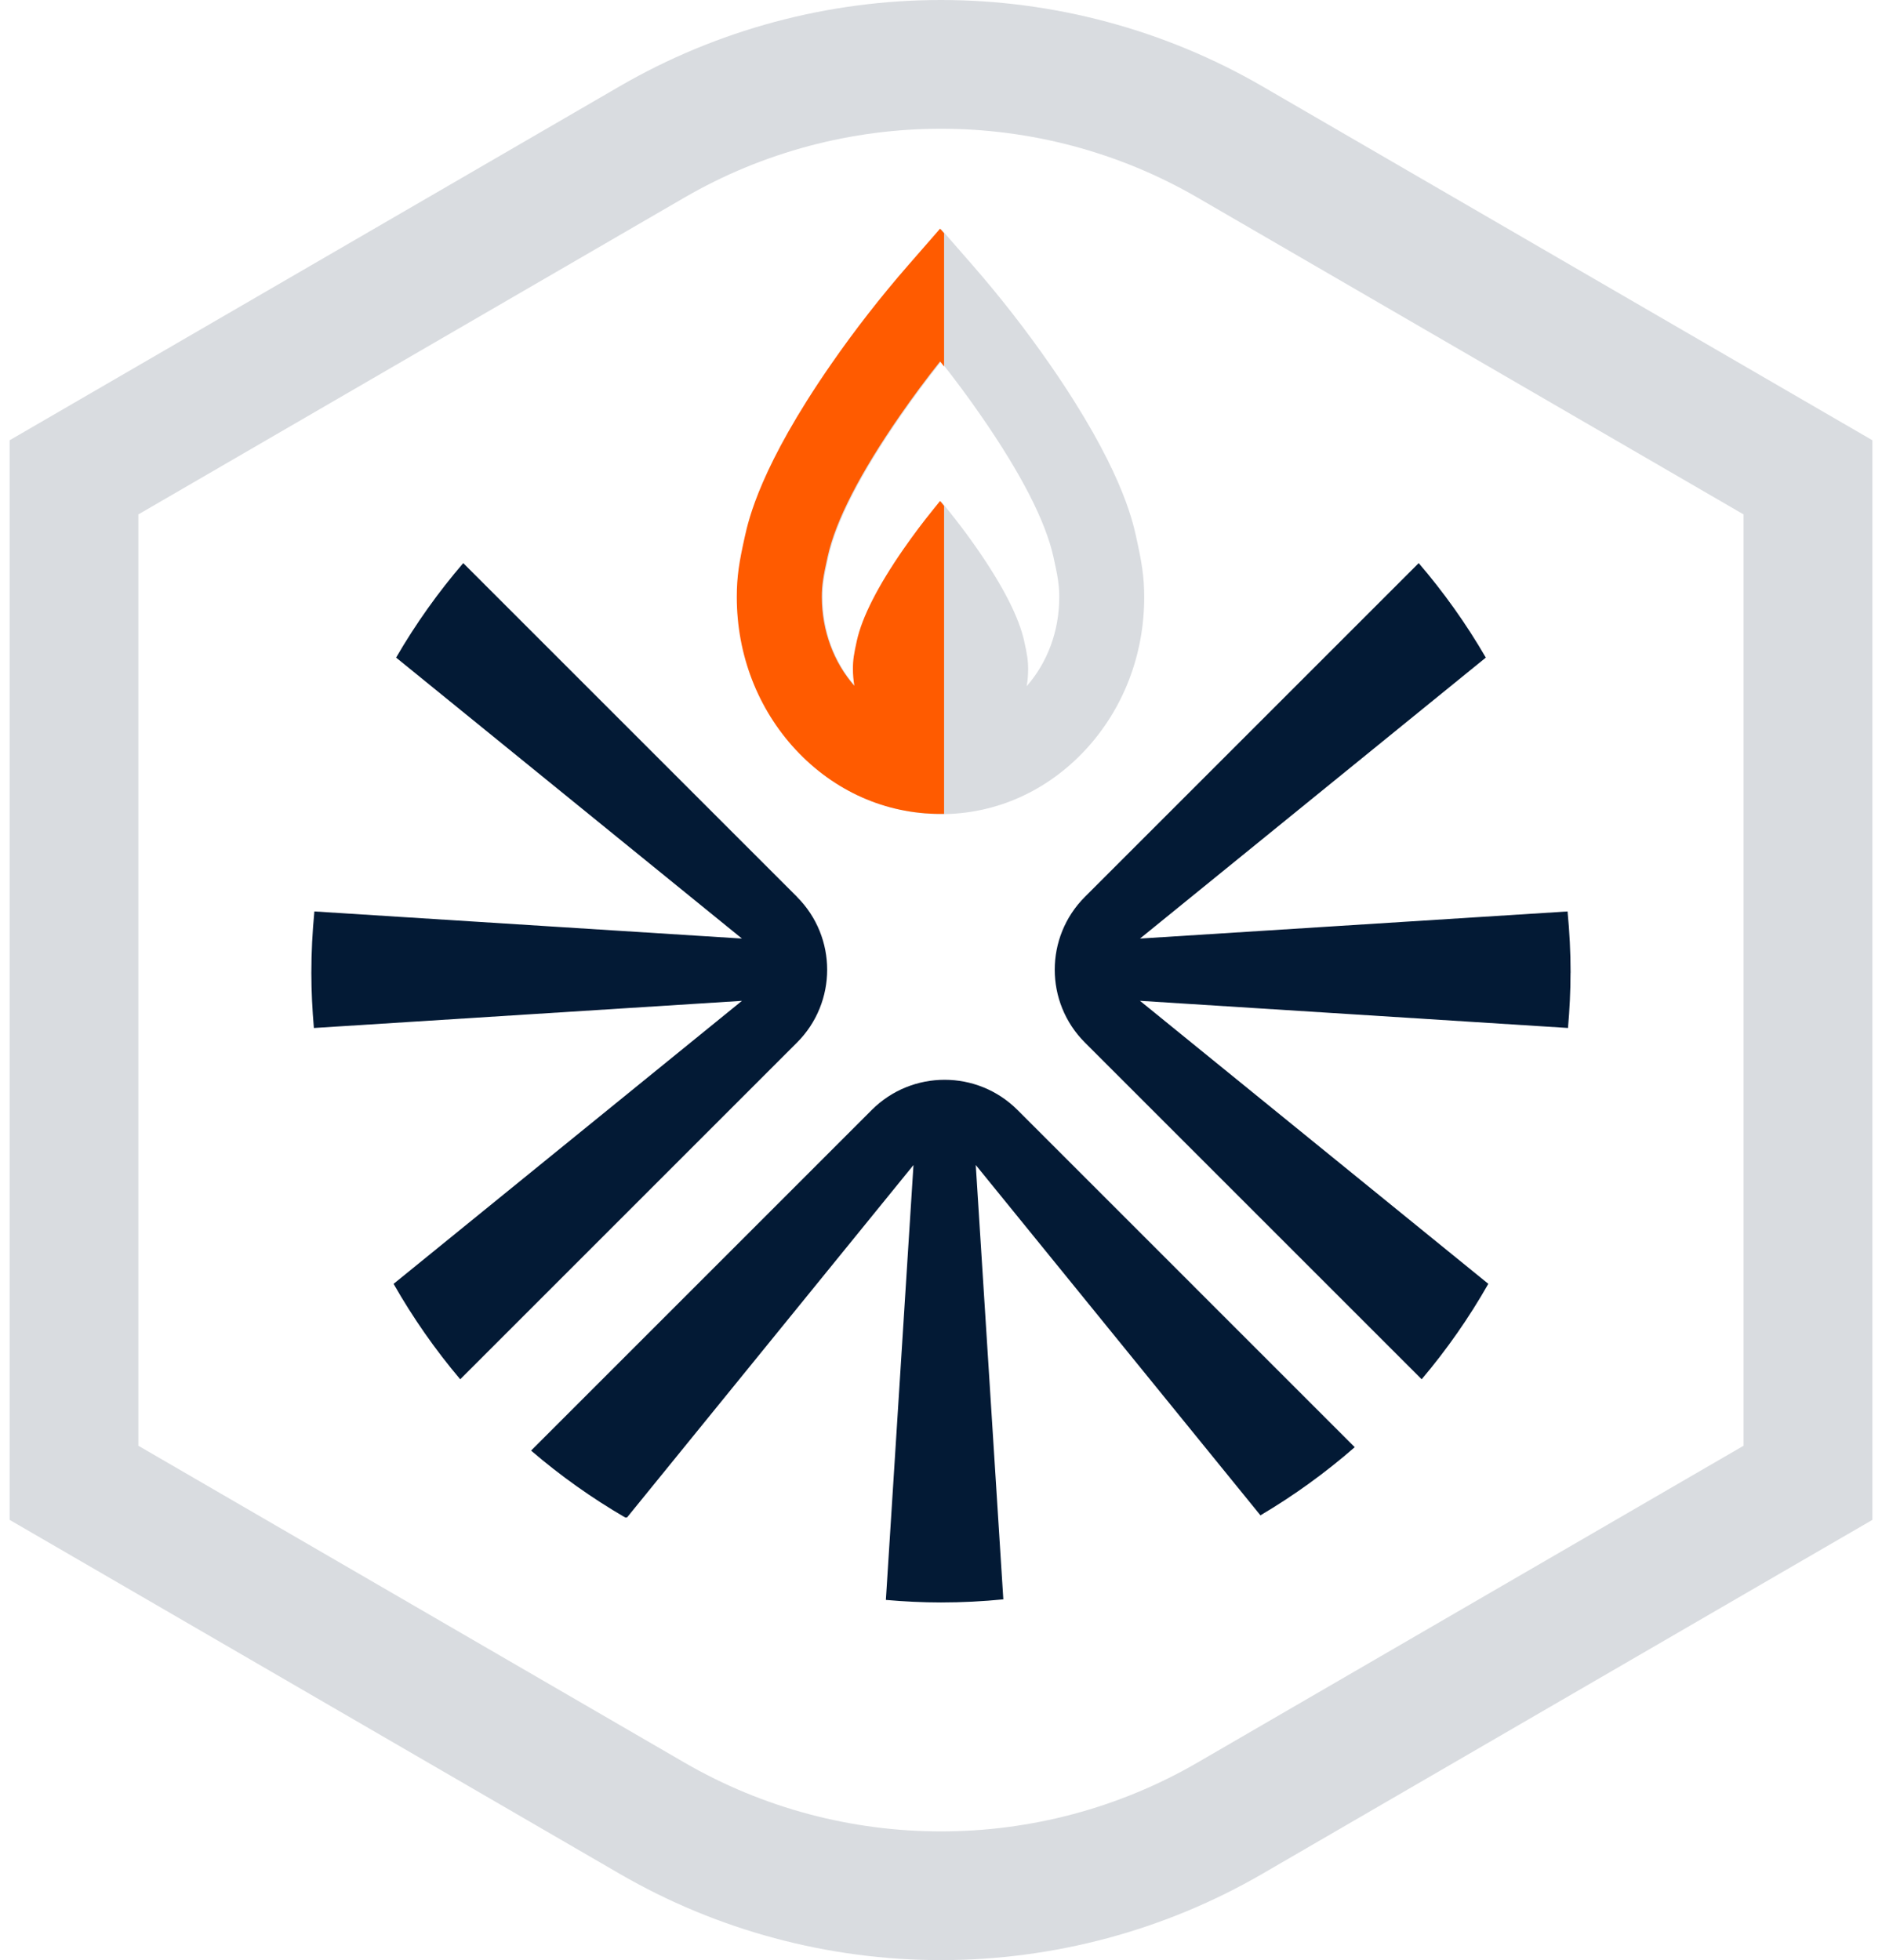 <svg width="192" height="200" viewBox="0 0 192 200" fill="none" xmlns="http://www.w3.org/2000/svg">
<g id="Group 14">
<path id="Vector" d="M95.996 13.137C105.05 13.137 114.104 15.479 122.177 20.166L177.878 52.489V147.515L122.177 179.837C114.104 184.524 105.05 186.866 95.996 186.866C86.942 186.866 77.891 184.524 69.814 179.837L14.113 147.515V52.489L69.814 20.166C77.888 15.479 86.942 13.137 95.996 13.137ZM95.999 0C84.478 0 73.146 3.045 63.225 8.802L7.527 41.125L0.982 44.922V155.079L7.527 158.875L63.228 191.198C73.153 196.955 84.484 200 96.002 200C107.521 200 118.852 196.955 128.777 191.198L184.474 158.875L191.019 155.079V44.922L184.474 41.125L128.773 8.802C118.848 3.045 107.517 0 95.999 0Z" fill="#031A35" fill-opacity="0.15"/>
<path id="Vector_2" d="M115.918 54.809C115.521 53.022 114.315 47.581 107.122 37.204C104.699 33.708 102.042 30.295 99.219 27.057L95.994 23.361L92.768 27.06C89.946 30.295 87.285 33.711 84.863 37.208C77.673 47.581 76.463 53.026 76.067 54.812C75.502 57.348 75.254 58.835 75.254 60.944C75.254 66.818 77.386 72.349 81.26 76.52C85.185 80.742 90.417 83.071 95.994 83.071C101.571 83.071 106.799 80.745 110.725 76.52C114.598 72.349 116.731 66.818 116.731 60.944C116.731 58.835 116.479 57.348 115.914 54.812L115.918 54.809ZM92.284 56.016C89.649 59.818 88.04 62.976 87.501 65.405C87.204 66.74 87.101 67.373 87.101 68.269C87.101 68.856 87.153 69.44 87.249 70.011C85.13 67.595 83.927 64.382 83.927 60.938C83.927 59.689 84.076 58.809 84.524 56.799C85.334 53.158 87.82 48.313 91.923 42.394C93.21 40.536 94.578 38.695 95.997 36.908C97.419 38.701 98.787 40.543 100.068 42.398C104.17 48.316 106.657 53.161 107.467 56.806C107.915 58.815 108.064 59.696 108.064 60.944C108.064 64.389 106.861 67.602 104.741 70.017C104.841 69.447 104.89 68.863 104.89 68.272C104.89 67.376 104.783 66.743 104.487 65.408C103.948 62.979 102.338 59.822 99.703 56.019C98.761 54.661 97.752 53.312 96.697 52.013L95.994 51.145L95.291 52.013C94.239 53.312 93.226 54.661 92.284 56.019V56.016Z" fill="#031A35" fill-opacity="0.15"/>
<path id="Vector_3" d="M160.23 99.272C160.23 97.153 160.12 95.063 159.92 92.999L116.302 95.766L151.582 67.098C149.595 63.669 147.299 60.447 144.735 57.457L110.683 91.508C106.577 95.614 106.577 102.272 110.683 106.378L145.038 140.733C147.592 137.714 149.87 134.456 151.837 130.995L116.299 102.117L159.965 104.888C160.127 103.033 160.223 101.162 160.223 99.269L160.23 99.272Z" fill="#031A35"/>
<path id="Vector_4" d="M88.934 113.255L54.18 148.01C57.157 150.565 60.366 152.851 63.776 154.832H63.972L93.192 118.874L90.376 163.247C92.228 163.409 94.102 163.505 95.995 163.505C98.143 163.505 100.266 163.396 102.359 163.189L99.546 118.871L128.589 154.616C132.014 152.593 135.23 150.261 138.21 147.662L103.804 113.255C99.698 109.149 93.04 109.149 88.934 113.255Z" fill="#031A35"/>
<path id="Vector_5" d="M81.311 91.508L47.259 57.457C44.695 60.444 42.398 63.669 40.411 67.098L75.692 95.766L32.073 92.999C31.873 95.063 31.764 97.156 31.764 99.272C31.764 101.166 31.864 103.04 32.022 104.891L75.692 102.12L40.153 130.998C42.124 134.456 44.398 137.717 46.953 140.736L81.307 106.381C85.413 102.275 85.413 95.618 81.307 91.512L81.311 91.508Z" fill="#031A35"/>
<path id="Subtract" fill-rule="evenodd" clip-rule="evenodd" d="M96.314 23.8L95.906 23.333L92.68 27.033C89.858 30.268 87.197 33.684 84.775 37.181C77.585 47.554 76.376 52.998 75.979 54.785C75.414 57.321 75.166 58.807 75.166 60.917C75.166 66.79 77.298 72.322 81.172 76.493C85.097 80.715 90.329 83.044 95.906 83.044C96.042 83.044 96.178 83.042 96.314 83.04V51.621L95.906 51.118L95.203 51.986C94.151 53.285 93.138 54.634 92.197 55.992V55.988C89.561 59.791 87.952 62.949 87.413 65.378C87.117 66.713 87.013 67.345 87.013 68.242C87.013 68.829 87.065 69.413 87.162 69.984C85.043 67.568 83.839 64.355 83.839 60.91C83.839 59.662 83.988 58.782 84.436 56.772C85.246 53.131 87.733 48.286 91.835 42.367C93.122 40.509 94.49 38.667 95.909 36.88C96.044 37.051 96.179 37.222 96.314 37.393V23.8Z" fill="#FF5B00"/>
</g>
</svg>
